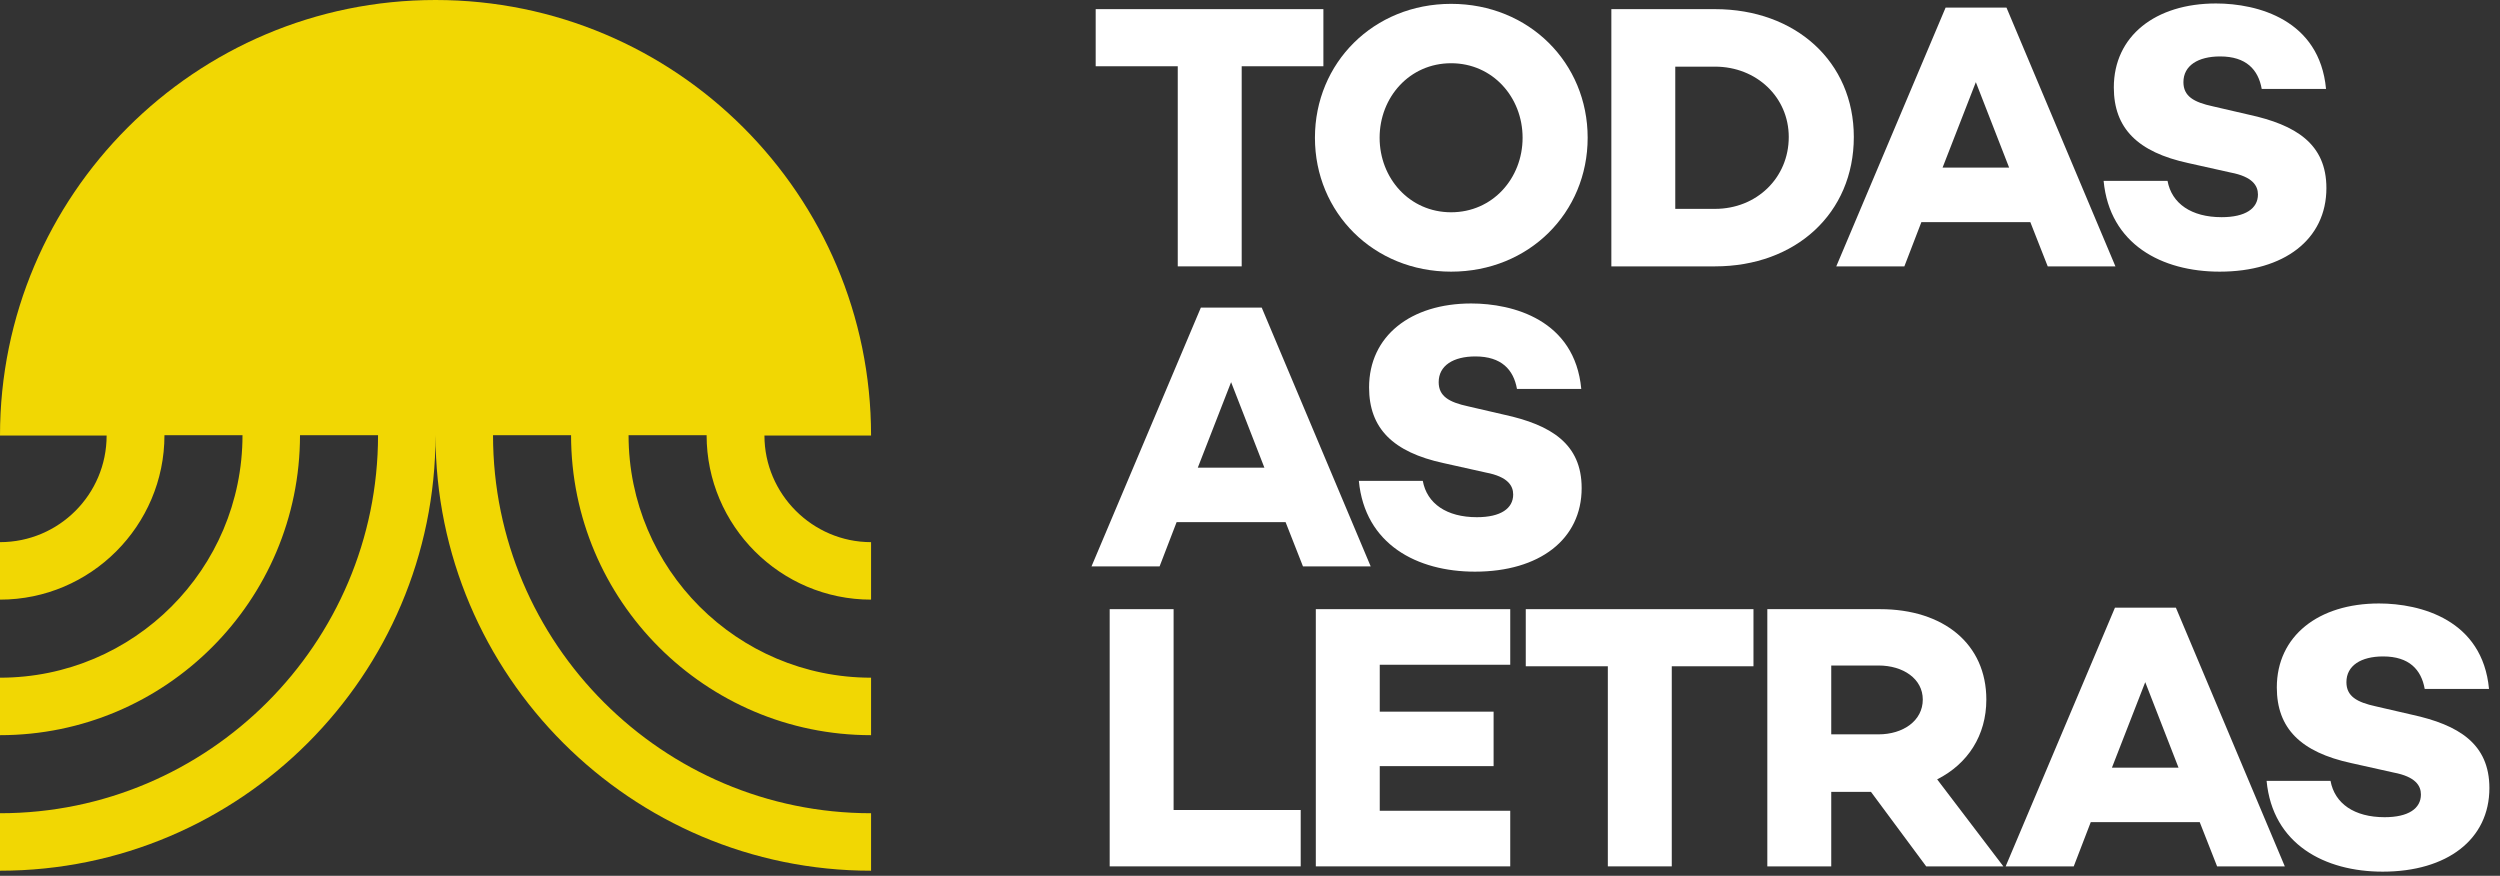 <svg width="157" height="55" viewBox="0 0 157 55" fill="none" xmlns="http://www.w3.org/2000/svg">
<rect x="0" y="0" width="157" height="55" fill="#333333" stroke="none"/>
<path d="M48.007 27.351H54.703C54.703 12.253 42.449 0 27.351 0C12.253 0 0 12.253 0 27.351H6.696C6.696 31.049 3.698 34.047 0 34.047V37.657C5.689 37.657 10.328 33.019 10.328 27.329H15.229C15.229 35.732 8.402 42.559 0 42.559V46.169C10.393 46.169 18.84 37.723 18.84 27.329H23.741C23.741 40.414 13.085 51.071 0 51.071V54.681C15.076 54.681 27.351 42.406 27.351 27.329C27.351 42.406 39.627 54.681 54.703 54.681V51.071C41.618 51.071 30.962 40.414 30.962 27.329H35.863C35.863 37.723 44.309 46.169 54.703 46.169V42.559C46.3 42.559 39.474 35.732 39.474 27.329H44.375C44.375 33.019 49.014 37.657 54.703 37.657V34.047C51.027 34.047 48.007 31.027 48.007 27.351Z" fill="#F1D703"/>
<path d="M83.109 4.161V0.574H68.809V4.161H73.963V16.728H77.978V4.161H83.109Z" fill="white"/>
<path d="M91.13 0.242C86.26 0.242 82.578 3.947 82.578 8.651C82.578 13.354 86.26 17.06 91.13 17.06C96.023 17.06 99.705 13.354 99.705 8.651C99.705 3.947 96.023 0.242 91.13 0.242ZM91.13 13.331C88.517 13.331 86.64 11.193 86.64 8.651C86.64 6.109 88.517 3.971 91.13 3.971C93.743 3.971 95.619 6.109 95.619 8.651C95.619 11.193 93.743 13.331 91.13 13.331Z" fill="white"/>
<path d="M101.193 0.574V16.728H107.702C112.761 16.728 116.42 13.402 116.42 8.603C116.42 3.876 112.761 0.574 107.702 0.574H101.193ZM105.207 13.117V4.185H107.702C110.315 4.185 112.334 6.109 112.334 8.603C112.334 11.169 110.315 13.117 107.702 13.117H105.207Z" fill="white"/>
<path d="M127.504 13.948L128.597 16.728H132.849L126.008 0.479H122.183L115.318 16.728H119.594L120.663 13.948H127.504ZM126.174 10.527H121.993L124.083 5.159L126.174 10.527Z" fill="white"/>
<path d="M139.162 0.218C135.361 0.218 132.748 2.261 132.748 5.491C132.748 8.057 134.245 9.554 137.428 10.242L140.088 10.836C141.466 11.098 141.799 11.668 141.799 12.214C141.799 13.093 141.015 13.639 139.518 13.639C137.618 13.639 136.383 12.784 136.121 11.359H132.107C132.487 15.35 135.765 17.06 139.399 17.06C143.438 17.06 146.098 15.041 146.098 11.81C146.098 9.031 144.174 7.843 141.229 7.202L138.972 6.679C137.76 6.418 137.119 6.038 137.119 5.159C137.119 4.114 138.045 3.544 139.423 3.544C141.062 3.544 141.822 4.375 142.036 5.586H146.075C145.671 1.239 141.775 0.218 139.162 0.218Z" fill="white"/>
<path d="M80.734 32.788L81.826 35.568H86.079L79.237 19.319H75.413L68.547 35.568H72.823L73.892 32.788H80.734ZM79.403 29.368H75.222L77.313 23.999L79.403 29.368Z" fill="white"/>
<path d="M92.391 19.058C88.591 19.058 85.978 21.101 85.978 24.332C85.978 26.897 87.474 28.394 90.657 29.083L93.318 29.677C94.696 29.938 95.028 30.508 95.028 31.054C95.028 31.933 94.244 32.48 92.748 32.48C90.847 32.48 89.612 31.624 89.351 30.199H85.336C85.716 34.19 88.995 35.9 92.629 35.9C96.667 35.9 99.328 33.881 99.328 30.651C99.328 27.871 97.404 26.683 94.458 26.042L92.201 25.519C90.99 25.258 90.349 24.878 90.349 23.999C90.349 22.954 91.275 22.384 92.653 22.384C94.292 22.384 95.052 23.215 95.266 24.427H99.304C98.9 20.079 95.004 19.058 92.391 19.058Z" fill="white"/>
<path d="M81.684 50.868H73.702V38.255H69.688V54.408H81.684V50.868Z" fill="white"/>
<path d="M86.648 41.746H94.843V38.255H82.633V54.408H94.843V50.916H86.648V48.113H93.798V44.692H86.648V41.746Z" fill="white"/>
<path d="M110.118 41.842V38.255H95.818V41.842H100.972V54.408H104.987V41.842H110.118Z" fill="white"/>
<path d="M117.496 49.728L120.965 54.408H125.811L121.654 48.944C123.578 47.97 124.742 46.189 124.742 43.932C124.742 40.44 122.057 38.255 118.067 38.255H110.988V54.408H115.002V49.728H117.496ZM115.002 46.117V41.794H117.972C119.516 41.794 120.751 42.625 120.751 43.932C120.751 45.262 119.516 46.117 117.972 46.117H115.002Z" fill="white"/>
<path d="M138.142 51.629L139.234 54.408H143.486L136.645 38.16H132.82L125.955 54.408H130.231L131.3 51.629H138.142ZM136.811 48.208H132.63L134.721 42.839L136.811 48.208Z" fill="white"/>
<path d="M149.398 37.898C145.597 37.898 142.984 39.941 142.984 43.172C142.984 45.737 144.48 47.234 147.663 47.923L150.324 48.517C151.702 48.778 152.034 49.348 152.034 49.895C152.034 50.773 151.25 51.32 149.754 51.32C147.853 51.32 146.618 50.465 146.357 49.039H142.342C142.722 53.03 146.001 54.74 149.635 54.74C153.673 54.74 156.334 52.721 156.334 49.491C156.334 46.711 154.41 45.524 151.464 44.882L149.207 44.36C147.996 44.098 147.355 43.718 147.355 42.839C147.355 41.794 148.281 41.224 149.659 41.224C151.298 41.224 152.058 42.055 152.272 43.267H156.31C155.906 38.92 152.011 37.898 149.398 37.898Z" fill="white"/>
</svg>
